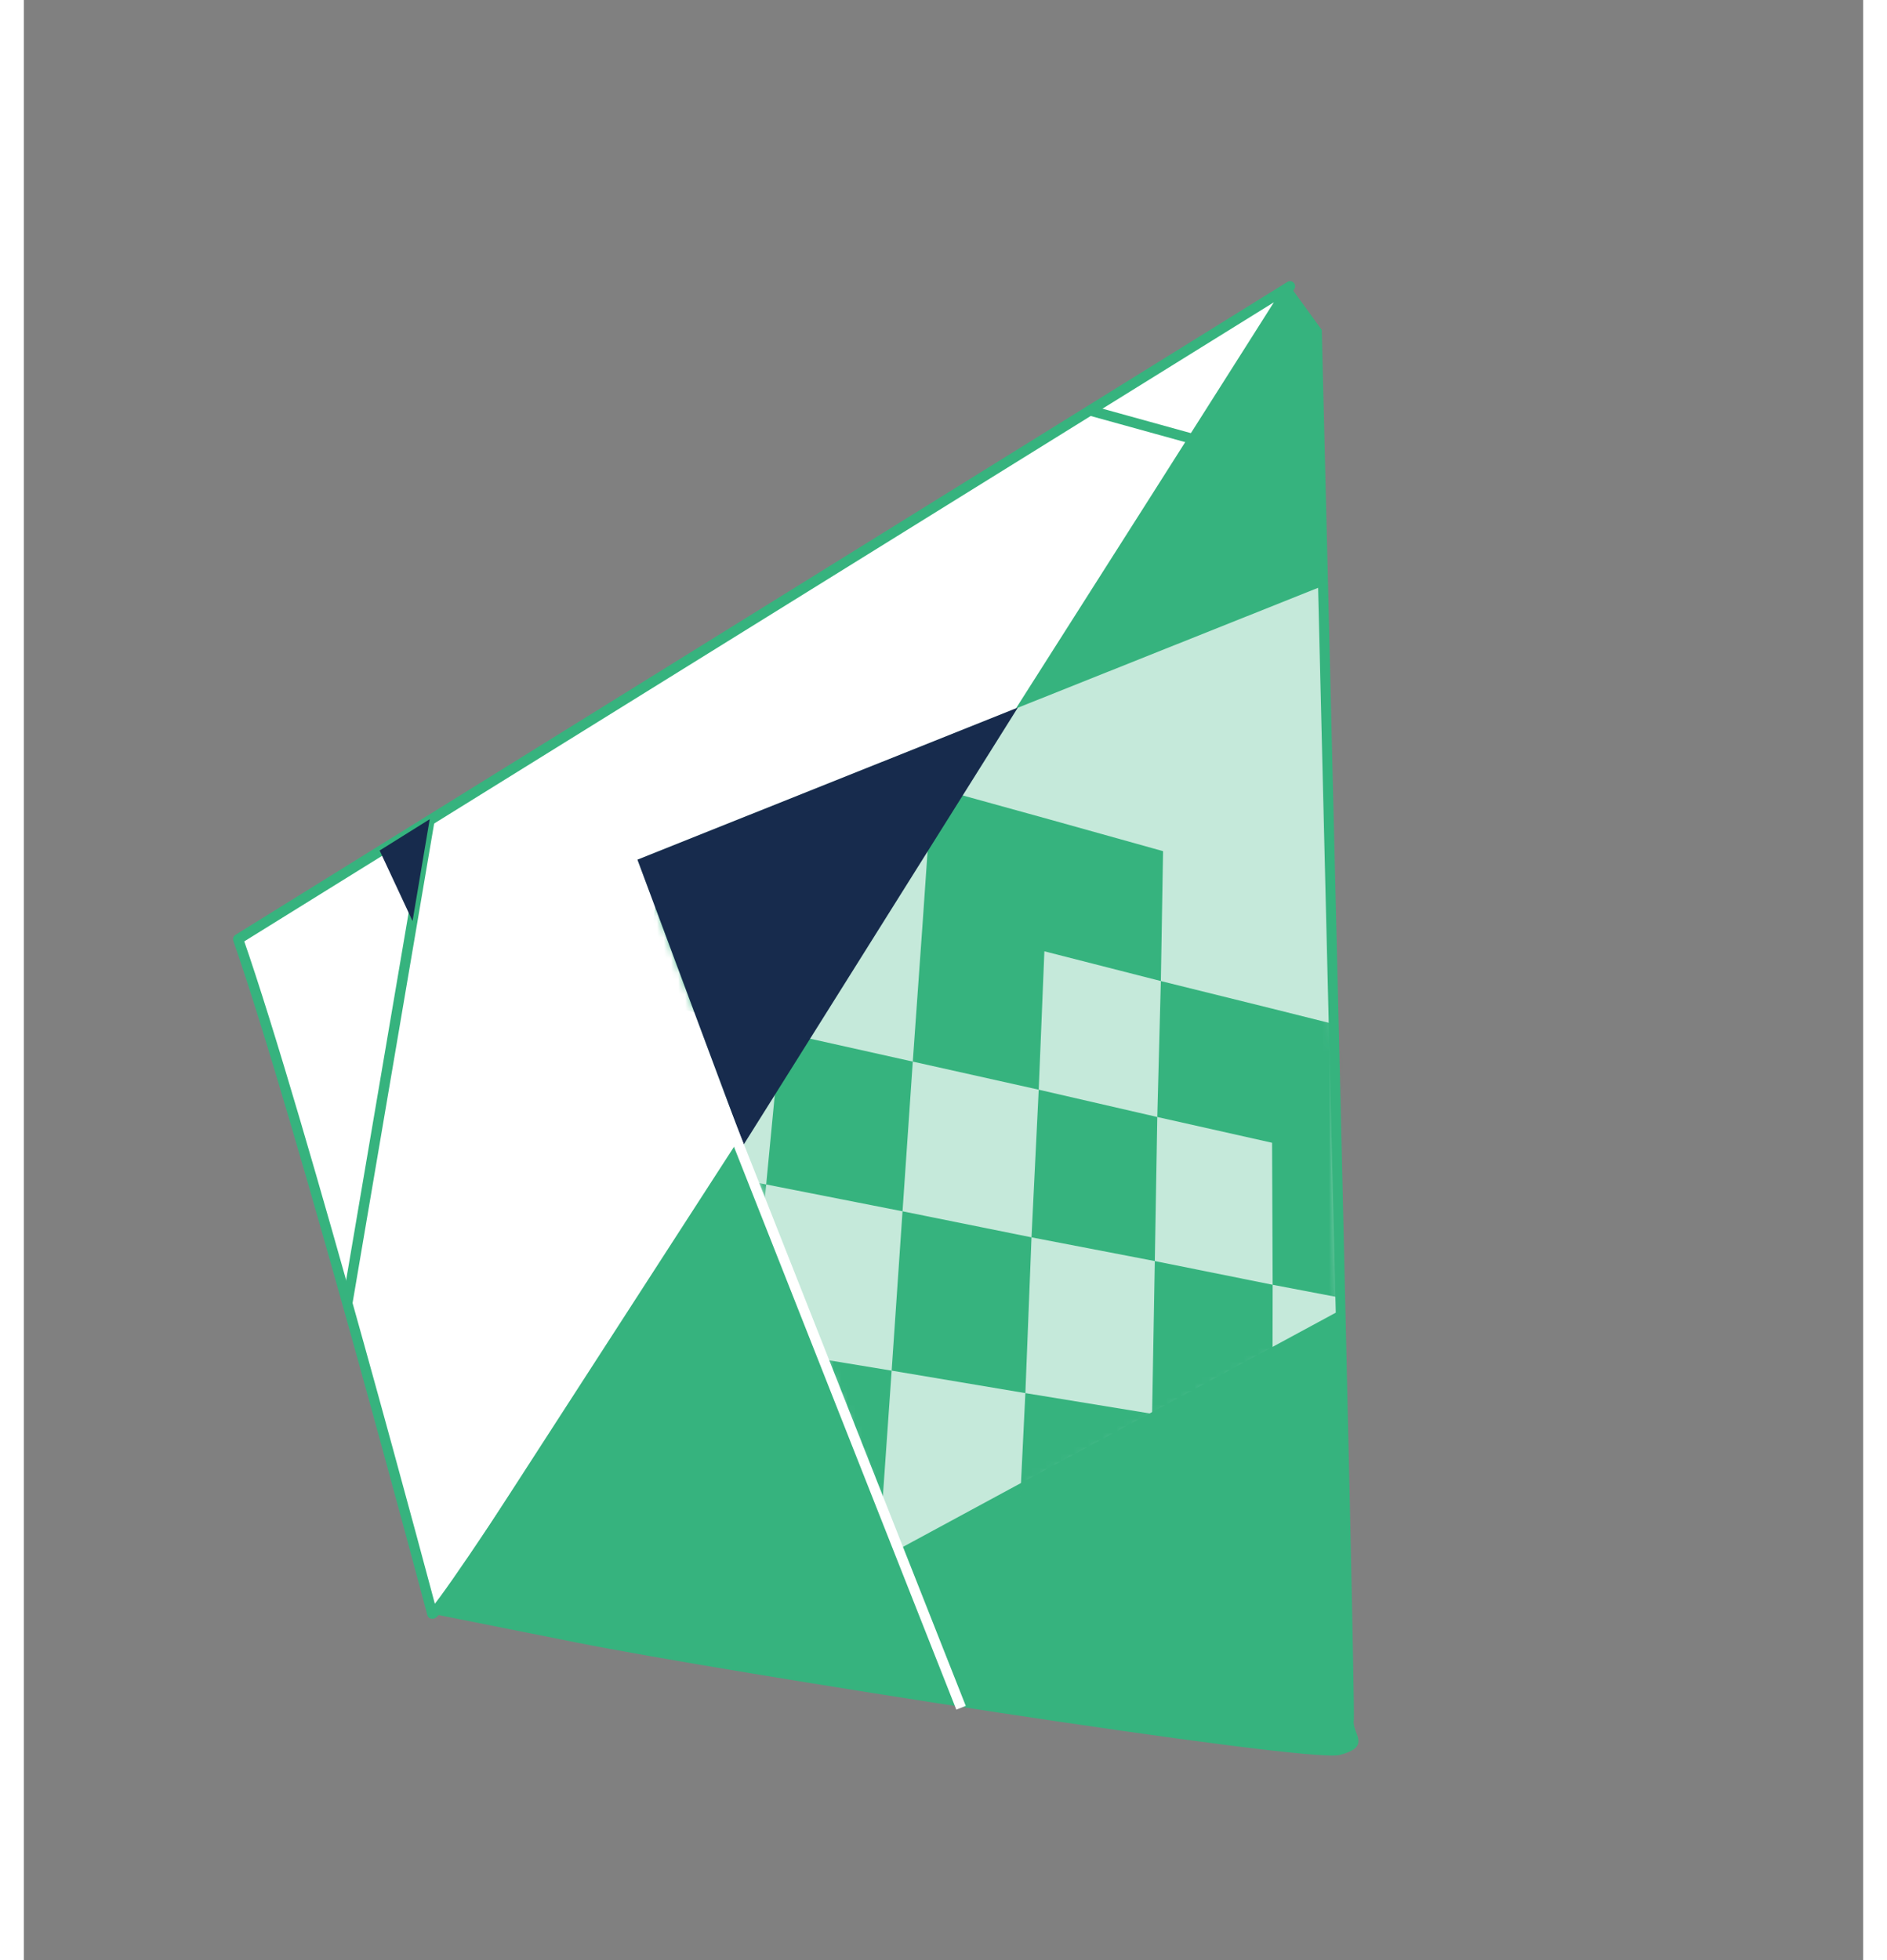 <svg width="130" height="135" viewBox="0 0 260 277" fill="none" xmlns="http://www.w3.org/2000/svg">
<rect x="0" y="0" width="260" height="277" fill="#808080" stroke="none"/>
<path d="M30.292 132.725L178.988 40.453C178.988 40.453 59.73 228.868 57.731 228.056C57.731 228.056 39.187 158.239 30.292 132.725Z" fill="white" stroke="#36B37E" stroke-width="1.439" stroke-miterlimit="10" stroke-linejoin="round"/>
<path d="M178.988 40.453L183.471 46.623C183.471 46.623 188.303 241.183 187.999 243.079C187.695 244.975 190.678 246.808 185.995 248.012C181.312 249.216 98.385 236.184 77.991 232.093C57.731 228.056 57.731 228.056 57.731 228.056L178.988 40.453Z" fill="#36B37E"/>
<path d="M86.736 121.485L123.14 219.215L185.45 185.506L182.954 83.068L86.736 121.485Z" fill="#C5E9DA"/>
<mask id="mask0" style="mask-type:alpha" maskUnits="userSpaceOnUse" x="58" y="55" width="164" height="182">
<path d="M87.216 122.19L123.62 219.92L185.93 186.211L183.434 83.773L87.216 122.19Z" fill="#C5E9DA"/>
</mask>
<g mask="url(#mask0)">
<path d="M176.527 181.561L159.871 178.211L159.487 199.8L141.573 196.871L140.431 220.327L159.017 222.752L176.694 225.118L193.463 227.426L192.779 205.404L176.494 202.671L176.527 181.561Z" fill="#36B37E"/>
<path d="M142.439 174.858L159.871 178.212L160.221 157.852L143.46 153.994L142.439 174.858Z" fill="#36B37E"/>
<path d="M124.208 171.179L122.671 193.697L141.573 196.872L142.44 174.858L124.208 171.179Z" fill="#36B37E"/>
<path d="M124.208 171.179L125.658 150.023L107.002 145.861L104.935 167.387L124.208 171.179Z" fill="#36B37E"/>
<path d="M104.935 167.388L84.809 163.405L81.796 186.878L78.588 211.979L100.378 214.928L120.992 217.711L122.671 193.698L102.727 190.41L104.935 167.388Z" fill="#36B37E"/>
<path d="M223.188 210.458L208.344 208L209.377 229.543L224.571 231.522L223.188 210.458Z" fill="#36B37E"/>
<path d="M222.013 190.411L220.672 171.538L206.607 168.309L191.821 164.943L191.334 146.262L176.39 142.52L160.725 138.642L160.221 157.852L176.448 161.493L176.527 181.562L192.384 184.586L192.779 205.405L208.344 208L207.465 187.607L222.013 190.411Z" fill="#36B37E"/>
<path d="M204.982 132.546L190.867 128.676L191.334 146.261L205.824 149.974L204.982 132.546Z" fill="#36B37E"/>
<path d="M144.26 134.437L160.725 138.641L161.037 120.285L145.135 115.844L128.378 111.211L127.074 130.096L125.658 150.023L143.46 153.993L144.26 134.437Z" fill="#36B37E"/>
<path d="M109.035 125.563L90.195 120.705L87.546 141.374L107.002 145.861L109.035 125.563Z" fill="#36B37E"/>
<path d="M66.915 136.72L63.374 159.201L84.809 163.405L87.546 141.374L66.915 136.72Z" fill="#36B37E"/>
</g>
<path d="M86.736 121.485L140.509 99.996L101.751 161.755L86.736 121.485Z" fill="#172B4D"/>
<path d="M57.373 115.769L45.728 184.194" stroke="#36B37E" stroke-width="1.439" stroke-miterlimit="10" stroke-linejoin="round"/>
<path d="M54.944 130.159L50.294 120.194L57.373 115.769L54.944 130.159Z" fill="#172B4D"/>
<path d="M150.728 58.018L165.11 61.996" stroke="#36B37E" stroke-width="1.439" stroke-miterlimit="10" stroke-linejoin="round"/>
<path d="M97.022 151.603L132.48 241.338" stroke="white" stroke-width="1.439" stroke-miterlimit="10" stroke-linejoin="round"/>
</svg>
